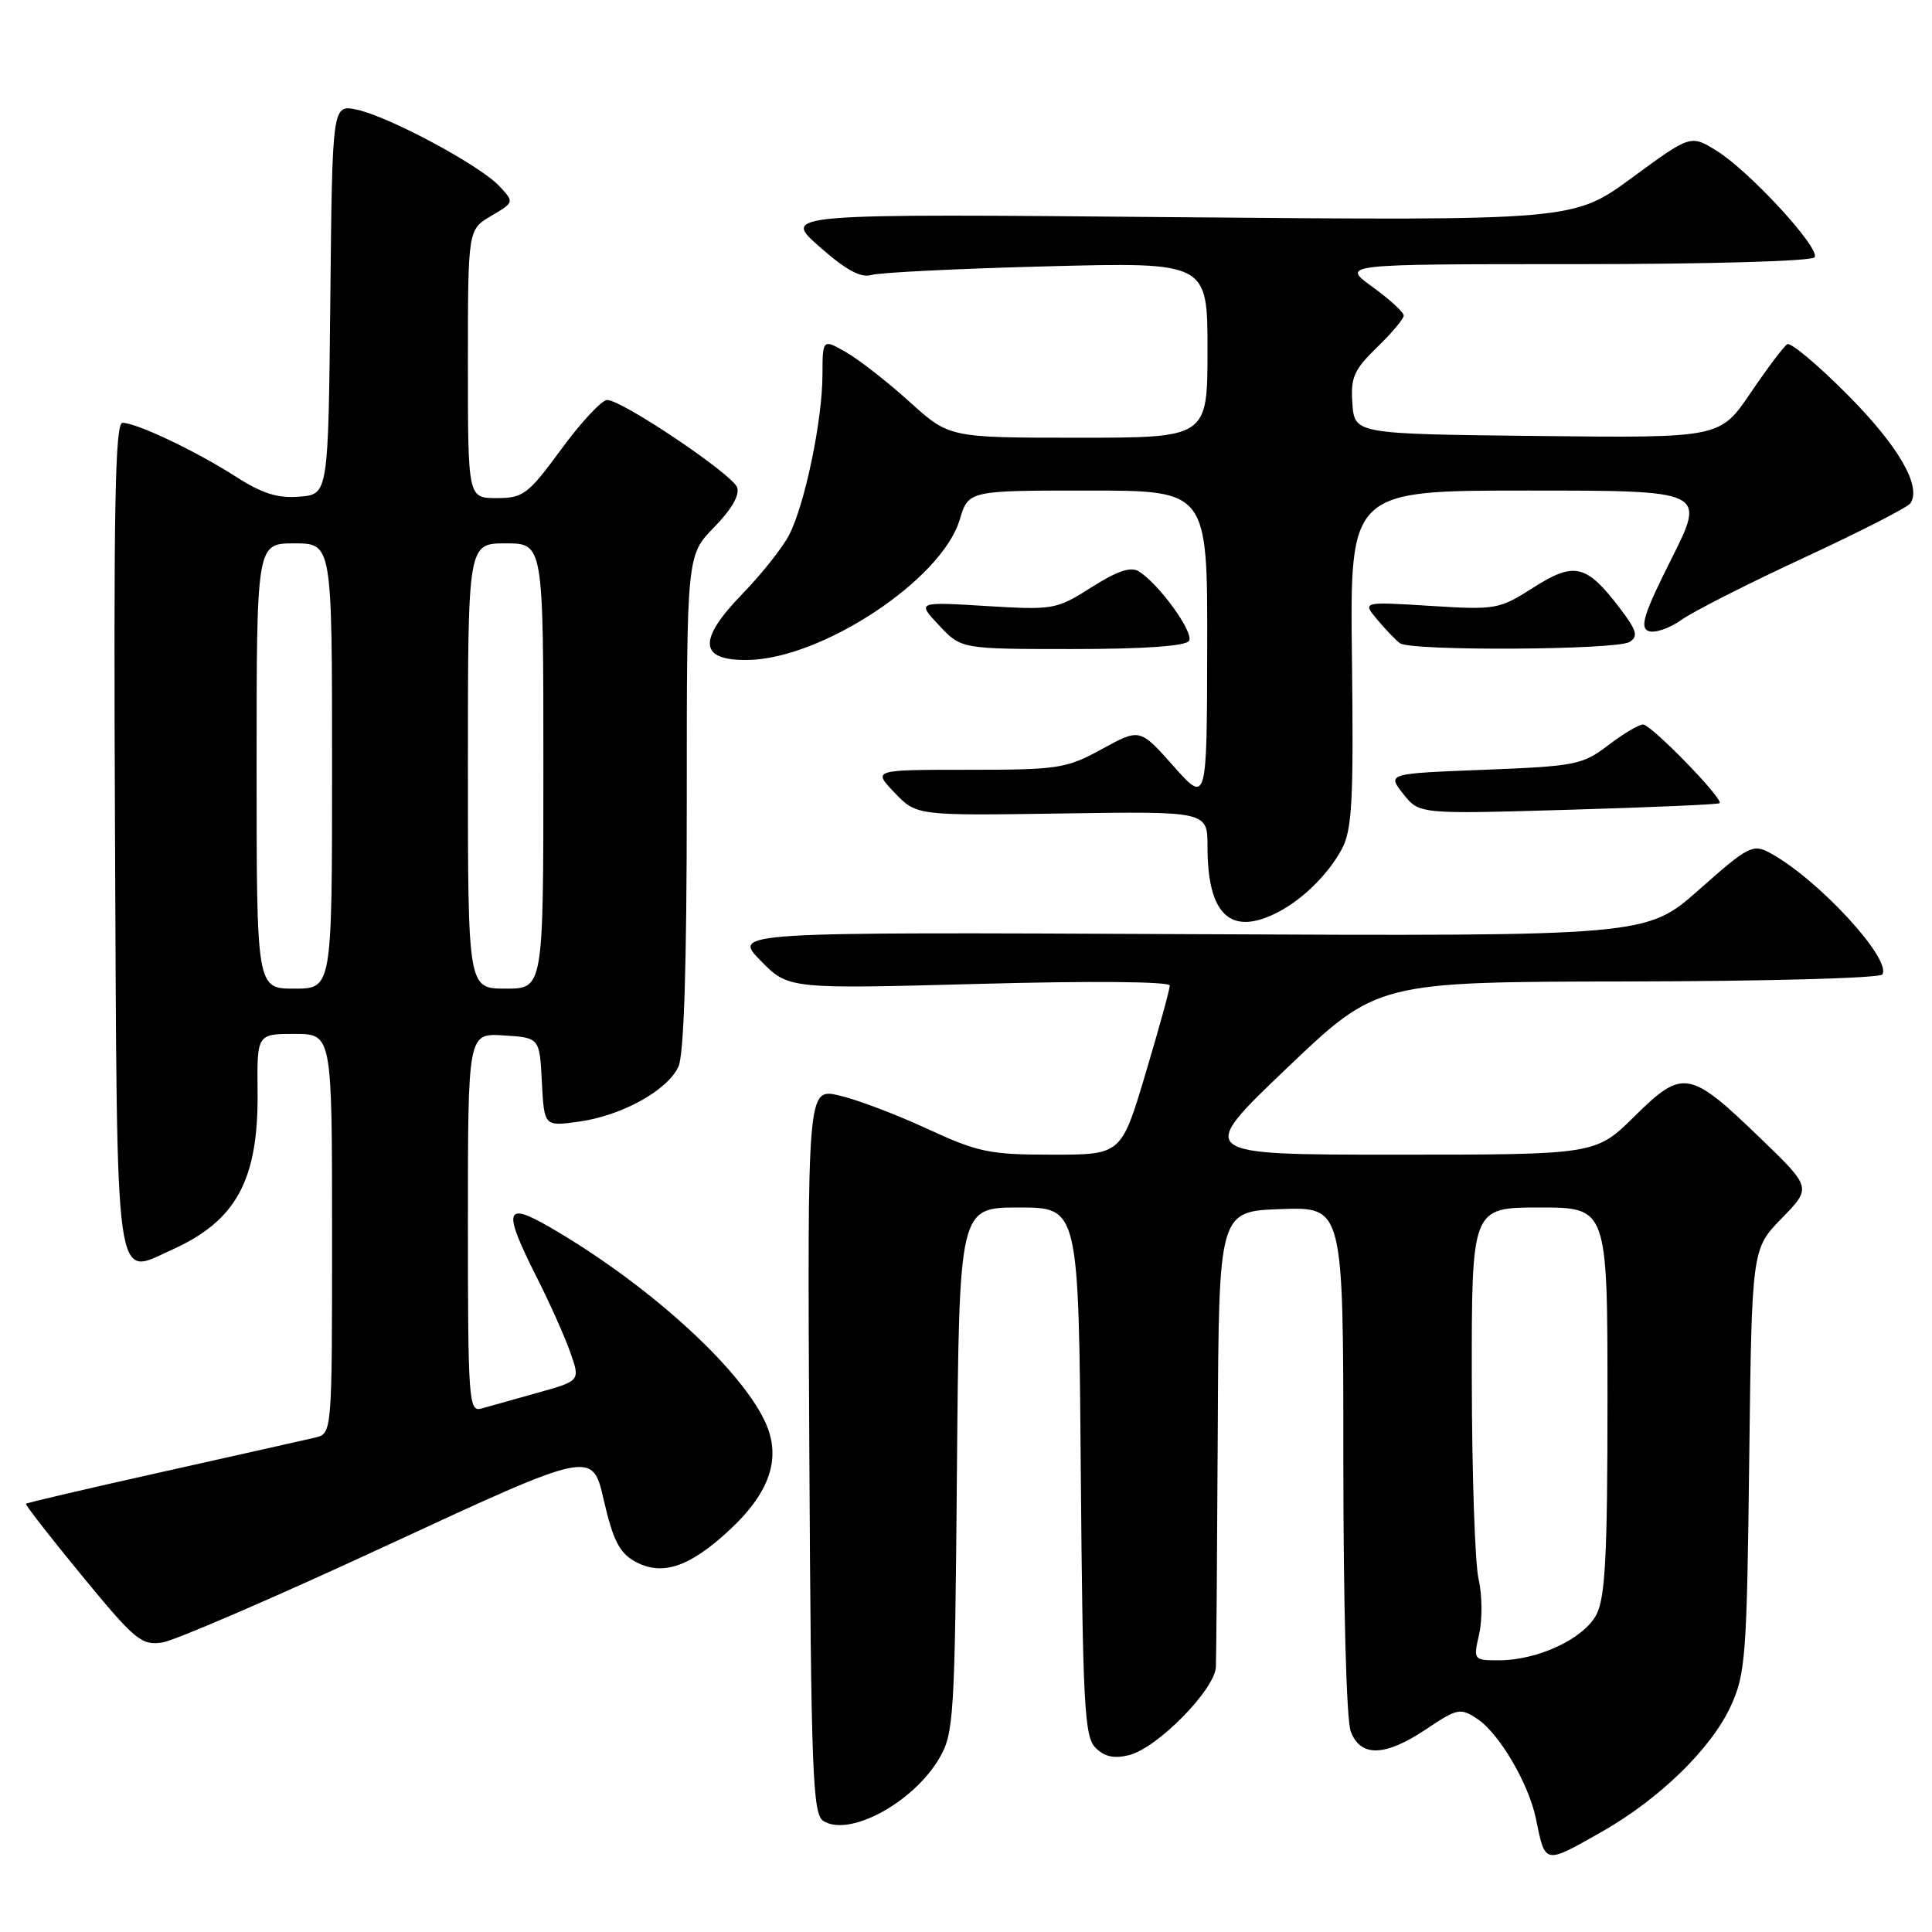 <?xml version="1.0" encoding="UTF-8" standalone="no"?>
<!DOCTYPE svg PUBLIC "-//W3C//DTD SVG 1.1//EN" "http://www.w3.org/Graphics/SVG/1.1/DTD/svg11.dtd" >
<svg xmlns="http://www.w3.org/2000/svg" xmlns:xlink="http://www.w3.org/1999/xlink" version="1.1" viewBox="0 0 256 256">
 <g >
 <path fill="currentColor"
d=" M 212.21 242.74 C 219.86 238.40 226.73 231.72 229.32 226.10 C 231.29 221.82 231.47 219.53 231.78 193.50 C 232.12 165.50 232.12 165.50 236.08 161.44 C 240.05 157.37 240.05 157.37 233.27 150.83 C 223.88 141.76 222.98 141.60 216.60 147.90 C 211.44 153.00 211.44 153.00 184.97 153.00 C 158.50 153.00 158.50 153.00 170.50 141.55 C 182.50 130.10 182.50 130.10 215.69 130.05 C 233.95 130.02 249.13 129.61 249.42 129.12 C 250.69 127.07 240.78 116.36 234.48 112.99 C 232.26 111.80 231.62 112.13 225.13 117.89 C 218.16 124.06 218.16 124.06 157.62 123.78 C 97.08 123.50 97.08 123.50 100.77 127.28 C 104.46 131.05 104.46 131.05 129.73 130.37 C 144.69 129.96 155.00 130.06 155.00 130.59 C 155.00 131.09 153.56 136.34 151.79 142.25 C 148.58 153.00 148.58 153.00 139.43 153.00 C 131.10 153.00 129.61 152.69 122.79 149.54 C 118.67 147.63 113.43 145.66 111.14 145.14 C 106.98 144.21 106.98 144.21 107.24 192.25 C 107.47 234.95 107.68 240.39 109.10 241.29 C 112.53 243.45 120.99 238.88 124.45 233.00 C 126.39 229.68 126.52 227.71 126.80 194.75 C 127.10 160.00 127.10 160.00 135.01 160.00 C 142.93 160.00 142.93 160.00 143.21 194.97 C 143.47 226.01 143.69 230.12 145.17 231.60 C 146.35 232.78 147.64 233.06 149.62 232.56 C 153.36 231.62 160.97 223.89 161.11 220.88 C 161.17 219.57 161.28 205.45 161.36 189.50 C 161.50 160.50 161.50 160.50 169.75 160.21 C 178.00 159.92 178.00 159.92 178.00 193.39 C 178.00 212.72 178.41 227.95 178.98 229.43 C 180.29 232.88 183.55 232.77 189.03 229.09 C 193.09 226.37 193.50 226.28 195.72 227.74 C 198.64 229.65 202.56 236.32 203.52 241.00 C 204.77 247.10 204.58 247.06 212.21 242.74 Z  M 51.50 204.67 C 78.50 192.16 78.50 192.16 80.01 198.80 C 81.21 204.02 82.08 205.75 84.08 206.87 C 87.65 208.88 91.28 207.71 96.54 202.85 C 102.09 197.74 103.62 193.10 101.33 188.29 C 97.89 181.03 85.57 169.94 72.75 162.55 C 66.89 159.17 66.61 160.30 71.11 169.23 C 72.83 172.62 74.83 177.10 75.56 179.18 C 76.90 182.97 76.90 182.97 71.20 184.56 C 68.07 185.44 64.71 186.38 63.75 186.65 C 62.12 187.10 62.00 185.46 62.00 162.01 C 62.00 136.89 62.00 136.89 66.75 137.20 C 71.50 137.50 71.50 137.50 71.80 143.38 C 72.11 149.26 72.11 149.26 76.66 148.63 C 82.37 147.85 88.45 144.49 89.90 141.33 C 90.63 139.72 91.00 127.92 91.00 106.25 C 91.00 73.58 91.00 73.58 94.63 69.86 C 96.94 67.50 98.05 65.57 97.67 64.57 C 96.98 62.79 82.42 53.00 80.45 53.00 C 79.74 53.00 77.01 55.93 74.39 59.50 C 69.96 65.53 69.34 66.00 65.81 66.00 C 62.00 66.00 62.00 66.00 62.00 48.22 C 62.00 30.43 62.00 30.43 65.08 28.61 C 68.16 26.79 68.16 26.79 66.13 24.63 C 63.53 21.87 51.48 15.41 47.27 14.53 C 44.03 13.85 44.03 13.85 43.77 39.67 C 43.50 65.50 43.50 65.50 39.69 65.81 C 36.80 66.05 34.73 65.40 31.19 63.12 C 25.92 59.75 18.15 56.06 16.24 56.02 C 15.24 56.00 15.04 67.25 15.24 110.64 C 15.53 172.29 15.09 169.07 22.84 165.57 C 31.31 161.75 34.24 156.35 34.13 144.75 C 34.05 137.00 34.05 137.00 39.03 137.00 C 44.00 137.00 44.00 137.00 44.00 163.48 C 44.00 189.96 44.00 189.96 41.75 190.49 C 40.51 190.78 31.43 192.82 21.58 195.02 C 11.72 197.22 3.56 199.12 3.44 199.26 C 3.32 199.39 6.66 203.68 10.86 208.79 C 17.88 217.33 18.74 218.05 21.50 217.64 C 23.15 217.39 36.65 211.56 51.50 204.67 Z  M 169.32 120.88 C 172.64 119.16 176.01 115.83 177.80 112.50 C 179.16 109.95 179.37 106.13 179.14 87.25 C 178.87 65.00 178.87 65.00 202.45 65.00 C 226.02 65.00 226.02 65.00 221.49 74.02 C 217.83 81.30 217.24 83.16 218.44 83.62 C 219.26 83.93 221.23 83.26 222.81 82.13 C 224.40 81.00 231.73 77.28 239.10 73.87 C 246.47 70.45 252.79 67.22 253.14 66.69 C 254.65 64.44 251.56 59.10 244.83 52.33 C 240.88 48.35 237.28 45.33 236.82 45.61 C 236.36 45.89 234.17 48.80 231.95 52.08 C 227.90 58.04 227.90 58.04 203.70 57.77 C 179.50 57.50 179.50 57.50 179.20 53.49 C 178.95 50.02 179.39 49.02 182.45 46.04 C 184.40 44.15 186.00 42.25 186.00 41.81 C 186.00 41.37 184.13 39.66 181.85 38.01 C 177.70 35.00 177.70 35.00 208.79 35.00 C 226.47 35.00 240.13 34.61 240.45 34.09 C 241.20 32.87 231.79 22.65 227.45 19.97 C 224.02 17.85 224.02 17.85 216.26 23.54 C 208.50 29.24 208.50 29.24 156.06 28.78 C 103.62 28.31 103.62 28.31 108.56 32.67 C 112.11 35.80 114.06 36.86 115.50 36.43 C 116.60 36.11 127.06 35.59 138.75 35.29 C 160.00 34.74 160.00 34.74 160.00 46.37 C 160.00 58.00 160.00 58.00 142.89 58.00 C 125.78 58.00 125.78 58.00 120.53 53.25 C 117.65 50.64 113.87 47.69 112.14 46.69 C 109.00 44.89 109.00 44.89 108.98 49.69 C 108.96 55.74 106.64 66.87 104.56 70.89 C 103.69 72.57 100.93 76.05 98.44 78.62 C 92.42 84.81 92.59 87.52 99.02 87.45 C 108.85 87.35 124.77 76.83 127.16 68.88 C 128.32 65.00 128.32 65.00 144.16 65.00 C 160.00 65.00 160.00 65.00 159.96 85.75 C 159.92 106.50 159.92 106.50 155.48 101.50 C 151.04 96.50 151.04 96.50 146.02 99.25 C 141.29 101.84 140.27 102.00 128.31 102.00 C 115.63 102.00 115.63 102.00 118.54 105.04 C 121.45 108.08 121.45 108.08 140.73 107.79 C 160.00 107.50 160.00 107.50 160.00 112.18 C 160.00 121.25 163.06 124.10 169.32 120.88 Z  M 227.85 106.43 C 228.45 105.92 218.79 96.00 217.71 96.00 C 217.15 96.00 215.07 97.24 213.09 98.75 C 209.71 101.34 208.75 101.53 196.66 102.00 C 183.81 102.50 183.81 102.50 185.93 105.19 C 188.05 107.88 188.05 107.88 207.78 107.30 C 218.62 106.99 227.66 106.59 227.85 106.43 Z  M 157.55 84.92 C 158.23 83.82 153.62 77.43 150.92 75.72 C 149.85 75.04 148.06 75.64 144.63 77.82 C 139.95 80.78 139.60 80.84 130.67 80.30 C 121.50 79.74 121.50 79.74 124.44 82.87 C 127.37 86.00 127.37 86.00 142.13 86.00 C 151.62 86.00 157.12 85.61 157.55 84.92 Z  M 215.93 85.06 C 217.11 84.32 216.88 83.54 214.64 80.59 C 210.20 74.77 208.62 74.39 203.19 77.85 C 198.64 80.75 198.22 80.83 189.50 80.28 C 180.50 79.72 180.50 79.72 182.50 82.11 C 183.60 83.42 184.95 84.83 185.50 85.23 C 186.94 86.29 214.23 86.14 215.93 85.06 Z  M 196.00 216.50 C 196.43 214.57 196.40 211.31 195.92 209.25 C 195.44 207.19 195.04 195.26 195.02 182.75 C 195.00 160.00 195.00 160.00 204.00 160.00 C 213.00 160.00 213.00 160.00 213.00 185.55 C 213.00 206.01 212.71 211.66 211.54 213.93 C 209.88 217.14 203.77 220.00 198.59 220.00 C 195.24 220.00 195.22 219.96 196.00 216.50 Z  M 34.00 101.50 C 34.00 72.00 34.00 72.00 39.00 72.00 C 44.00 72.00 44.00 72.00 44.00 101.50 C 44.00 131.00 44.00 131.00 39.00 131.00 C 34.00 131.00 34.00 131.00 34.00 101.50 Z  M 62.00 101.50 C 62.00 72.00 62.00 72.00 67.00 72.00 C 72.00 72.00 72.00 72.00 72.00 101.50 C 72.00 131.00 72.00 131.00 67.00 131.00 C 62.00 131.00 62.00 131.00 62.00 101.50 Z "/>
</g>
</svg>